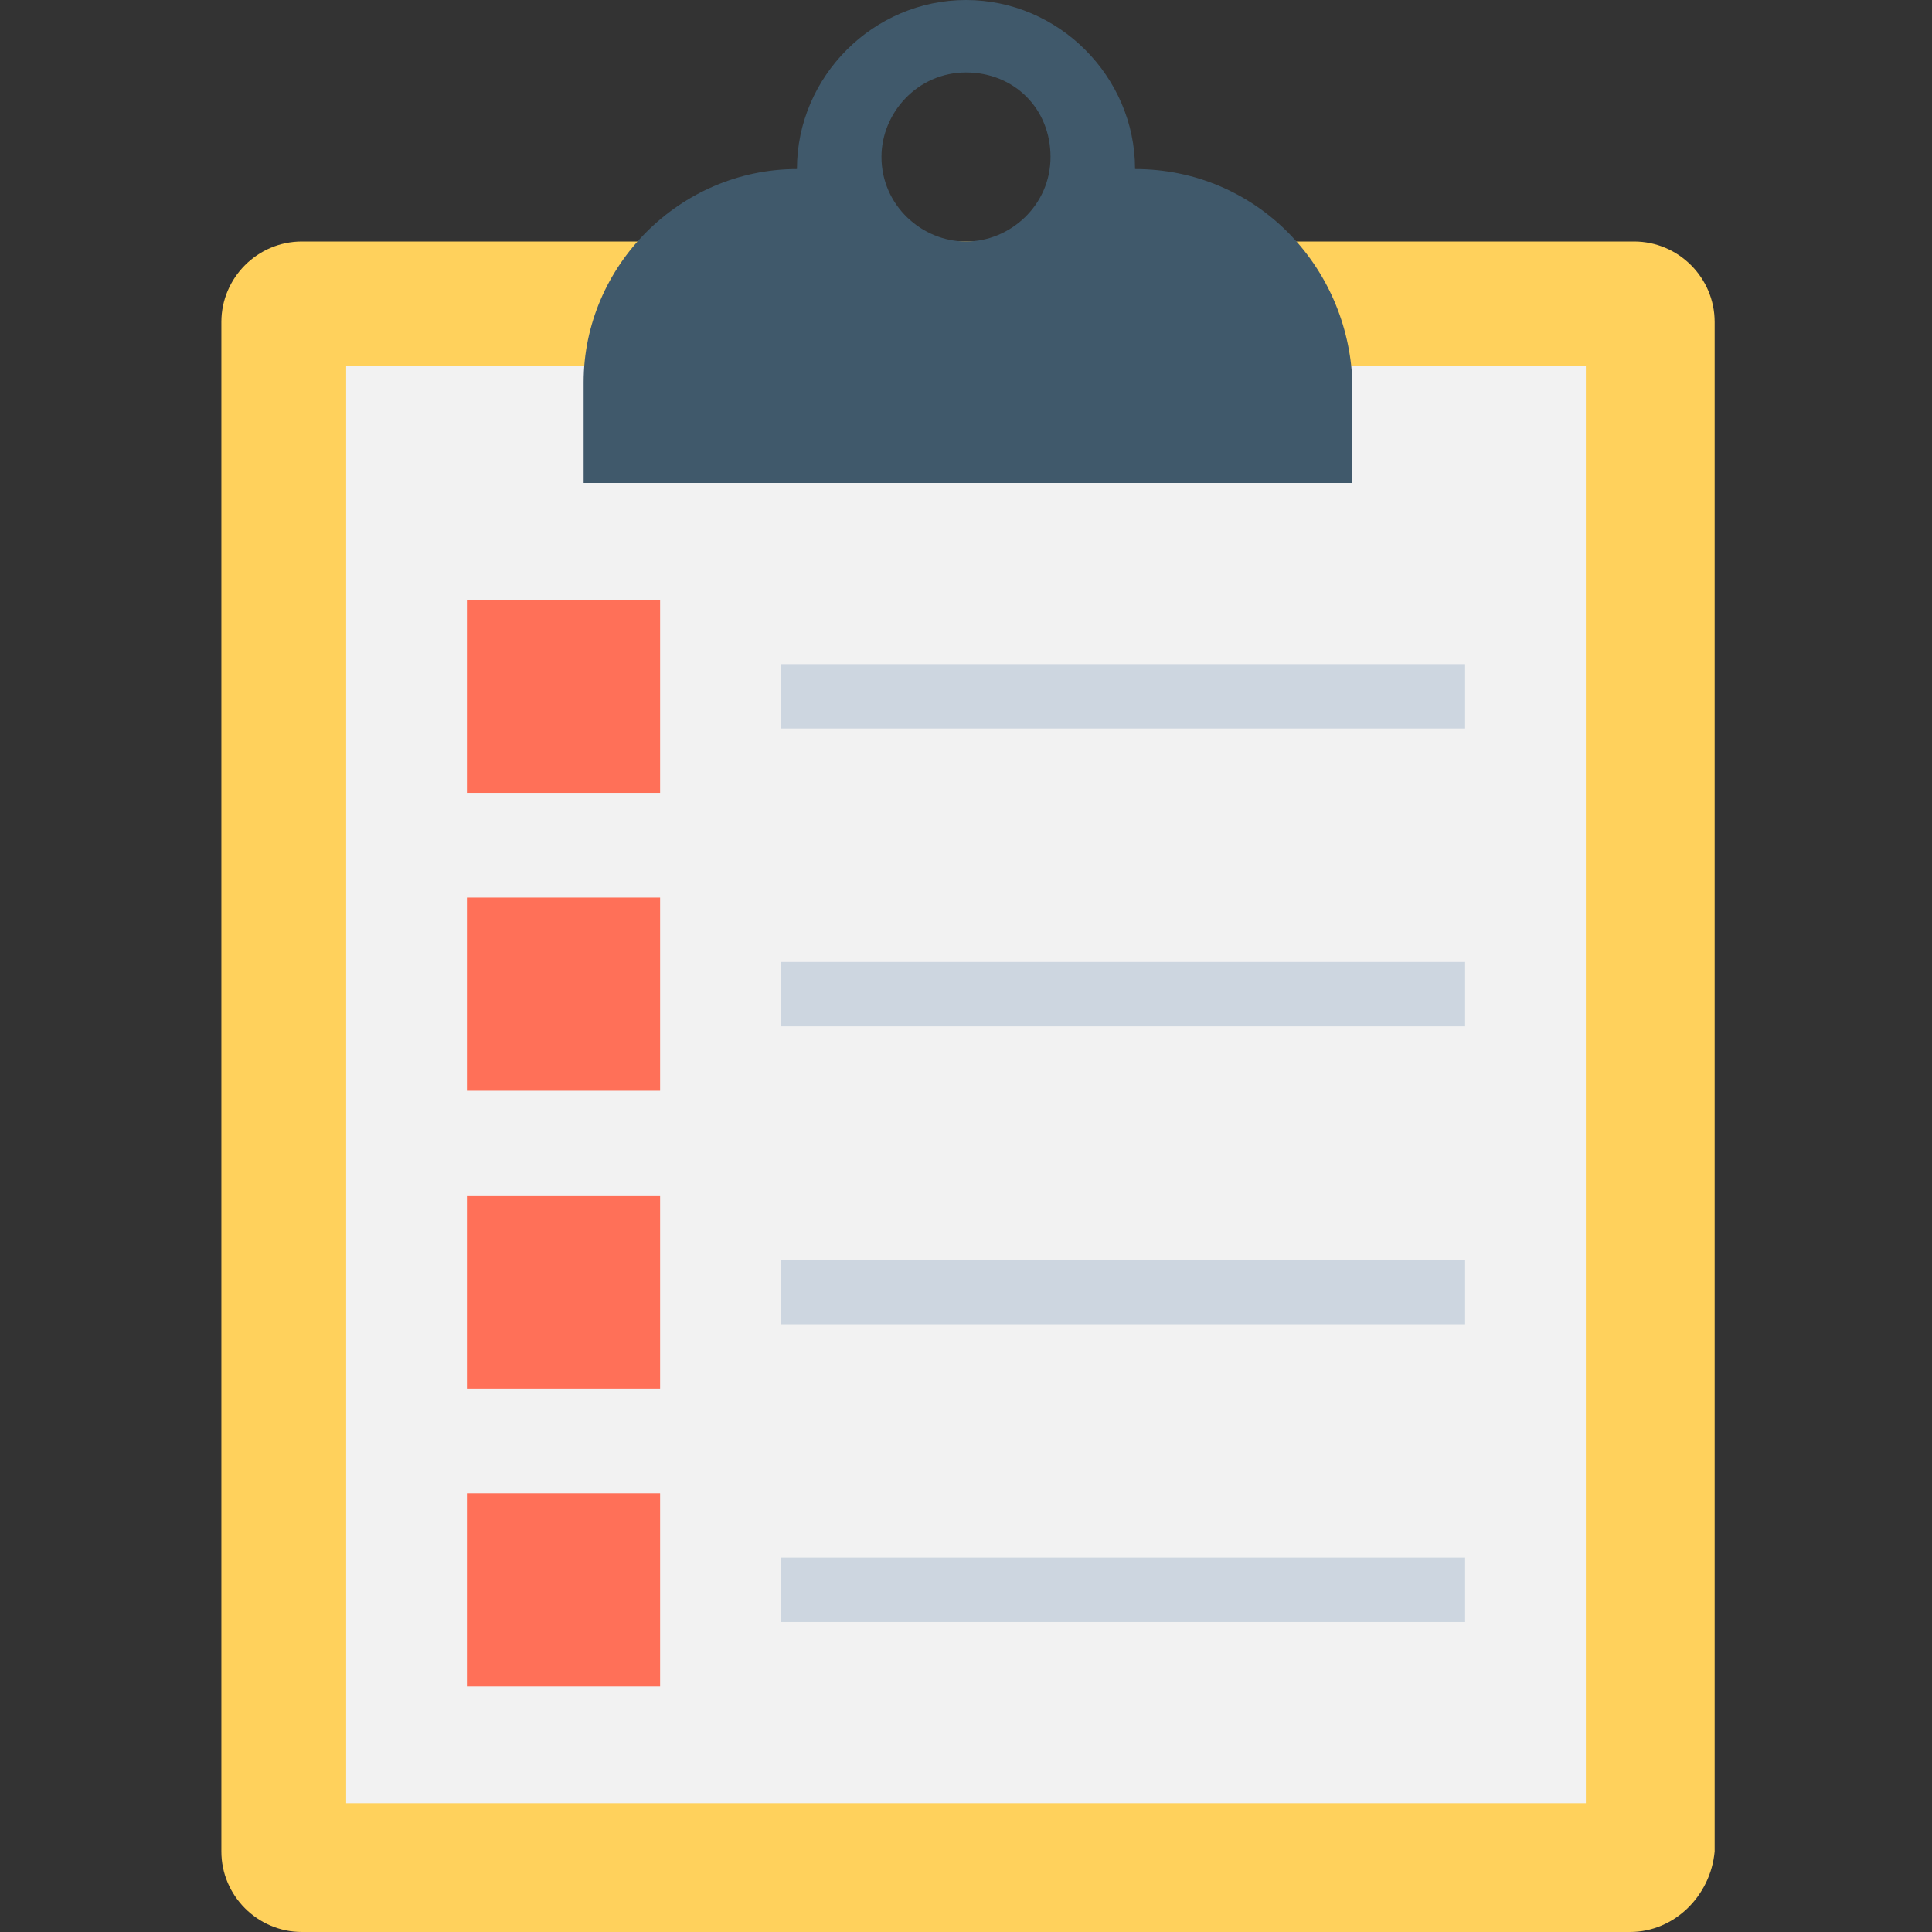 <?xml version="1.0" encoding="utf-8"?>
<!-- Generator: Adobe Illustrator 18.0.0, SVG Export Plug-In . SVG Version: 6.00 Build 0)  -->
<!DOCTYPE svg PUBLIC "-//W3C//DTD SVG 1.1//EN" "http://www.w3.org/Graphics/SVG/1.1/DTD/svg11.dtd">
<svg version="1.1" id="Layer_1" xmlns="http://www.w3.org/2000/svg" xmlns:xlink="http://www.w3.org/1999/xlink" x="0px" y="0px"
	 viewBox="0 0 48 48" enable-background="new 0 0 48 48" xml:space="preserve">
<rect x="0" y="0" width="48" height="48" fill="#333333" stroke="none"/>
<g>
	<path fill="#FFD15C" d="M40.5,48H7.5c-1.1,0-2-0.9-2-2V8c0-1.1,0.9-2,2-2h33.1c1.1,0,2,0.9,2,2v38C42.5,47.1,41.6,48,40.5,48z"/>
	<rect x="8.6" y="9.1" fill="#F2F2F2" width="30.8" height="35.7"/>
	<path fill="#40596B" d="M28.2,4.2C28.2,1.9,26.3,0,24,0s-4.2,1.9-4.2,4.2h0c-2.9,0-5.3,2.4-5.3,5.3V12h19.1V9.5
		C33.5,6.6,31.2,4.2,28.2,4.2z M24,6c-1.1,0-2.1-0.9-2.1-2.1c0-1.1,0.9-2.1,2.1-2.1s2.1,0.9,2.1,2.1C26.1,5.1,25.1,6,24,6z"/>
	<rect x="11.6" y="14.9" fill="#FF7058" width="4.8" height="4.8"/>
	<g>
		<rect x="19.4" y="16.5" fill="#CDD6E0" width="17" height="1.6"/>
		<rect x="19.4" y="23.9" fill="#CDD6E0" width="17" height="1.6"/>
		<rect x="19.4" y="31.3" fill="#CDD6E0" width="17" height="1.6"/>
		<rect x="19.4" y="38.7" fill="#CDD6E0" width="17" height="1.6"/>
	</g>
	<rect x="11.6" y="22.3" fill="#FF7058" width="4.8" height="4.8"/>
	<rect x="11.6" y="29.7" fill="#FF7058" width="4.8" height="4.8"/>
	<rect x="11.6" y="37.1" fill="#FF7058" width="4.8" height="4.8"/>
</g>
</svg>
